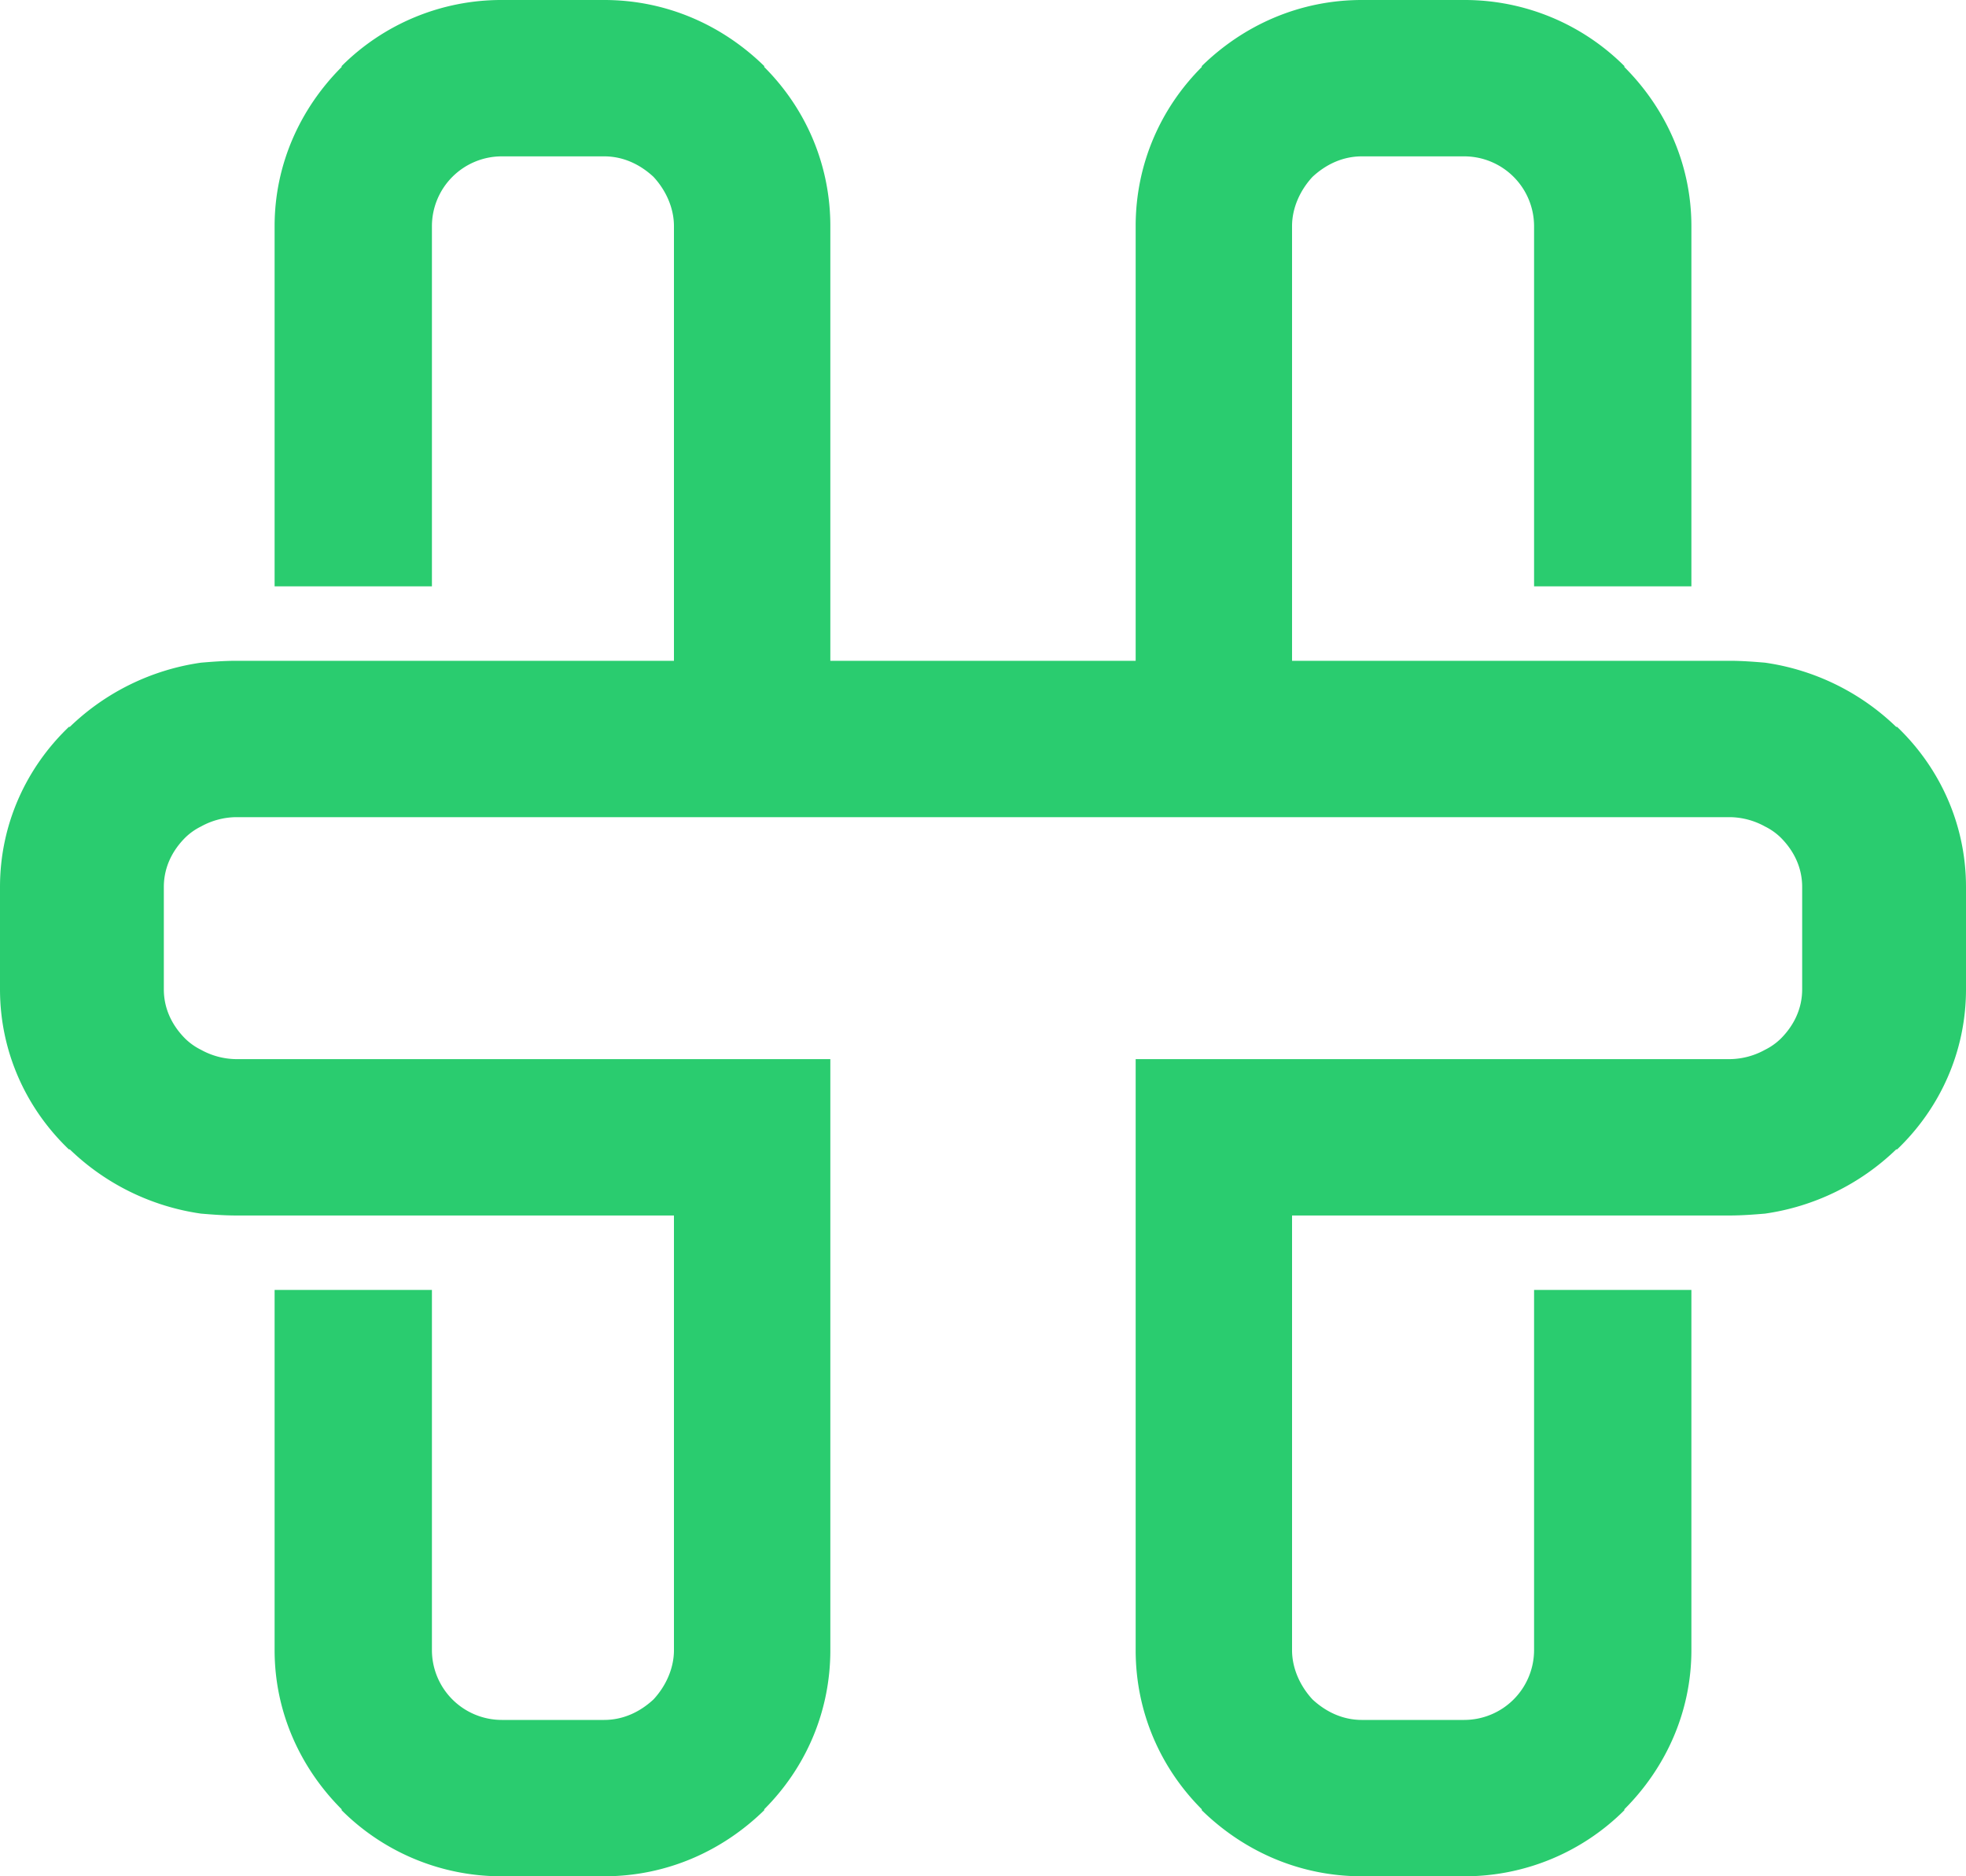 <svg xmlns="http://www.w3.org/2000/svg" viewBox="0 0 2112 2016">
    <path fill="#2acc6f" id="hotel_green"
        d="M1220,630V243c0-67,27-127,71-171V71c45-44,105-71,172-71h110a242.62,242.62,0,0,1,172,71v1c44,44,72,104,72,171V630H1648V243a75.11,75.11,0,0,0-75-75H1463c-21,0-39,9-53,22-13,14-22,33-22,53V710h470c13,0,26,1,38,2a254.56,254.56,0,0,1,141,69h1c46,44,74,105,74,172v110c0,67-28,128-74,172h-1a254.56,254.56,0,0,1-141,69c-12,1-25,2-38,2H1388v467c0,20,9,39,22,53,14,13,32,22,53,22h110a75.11,75.11,0,0,0,75-75V1386h169v387c0,67-28,127-72,171v1a242.62,242.62,0,0,1-172,71H1463c-67,0-127-27-172-71v-1c-44-44-71-104-71-171V1138h638a79.56,79.56,0,0,0,38-10,65.7,65.7,0,0,0,17-12c14-14,23-32,23-53V953c0-21-9-39-23-53a65.7,65.7,0,0,0-17-12,79.56,79.56,0,0,0-38-10H254a79.56,79.56,0,0,0-38,10,65.7,65.7,0,0,0-17,12c-14,14-23,32-23,53v110c0,21,9,39,23,53a65.7,65.7,0,0,0,17,12,79.56,79.56,0,0,0,38,10H892v635c0,67-27,127-71,171v1c-45,44-105,71-172,71H539a242.62,242.62,0,0,1-172-71v-1c-44-44-72-104-72-171V1386H464v387a75.11,75.11,0,0,0,75,75H649c21,0,39-9,53-22,13-14,22-33,22-53V1306H254c-13,0-26-1-38-2a254.56,254.56,0,0,1-141-69H74c-46-44-74-105-74-172V953c0-67,28-128,74-172h1a254.56,254.56,0,0,1,141-69c12-1,25-2,38-2H724V243c0-20-9-39-22-53-14-13-32-22-53-22H539a75.11,75.11,0,0,0-75,75V630H295V243c0-67,28-127,72-171V71A242.62,242.62,0,0,1,539,0H649c67,0,127,27,172,71v1c44,44,71,104,71,171V710h328Z" />
</svg>